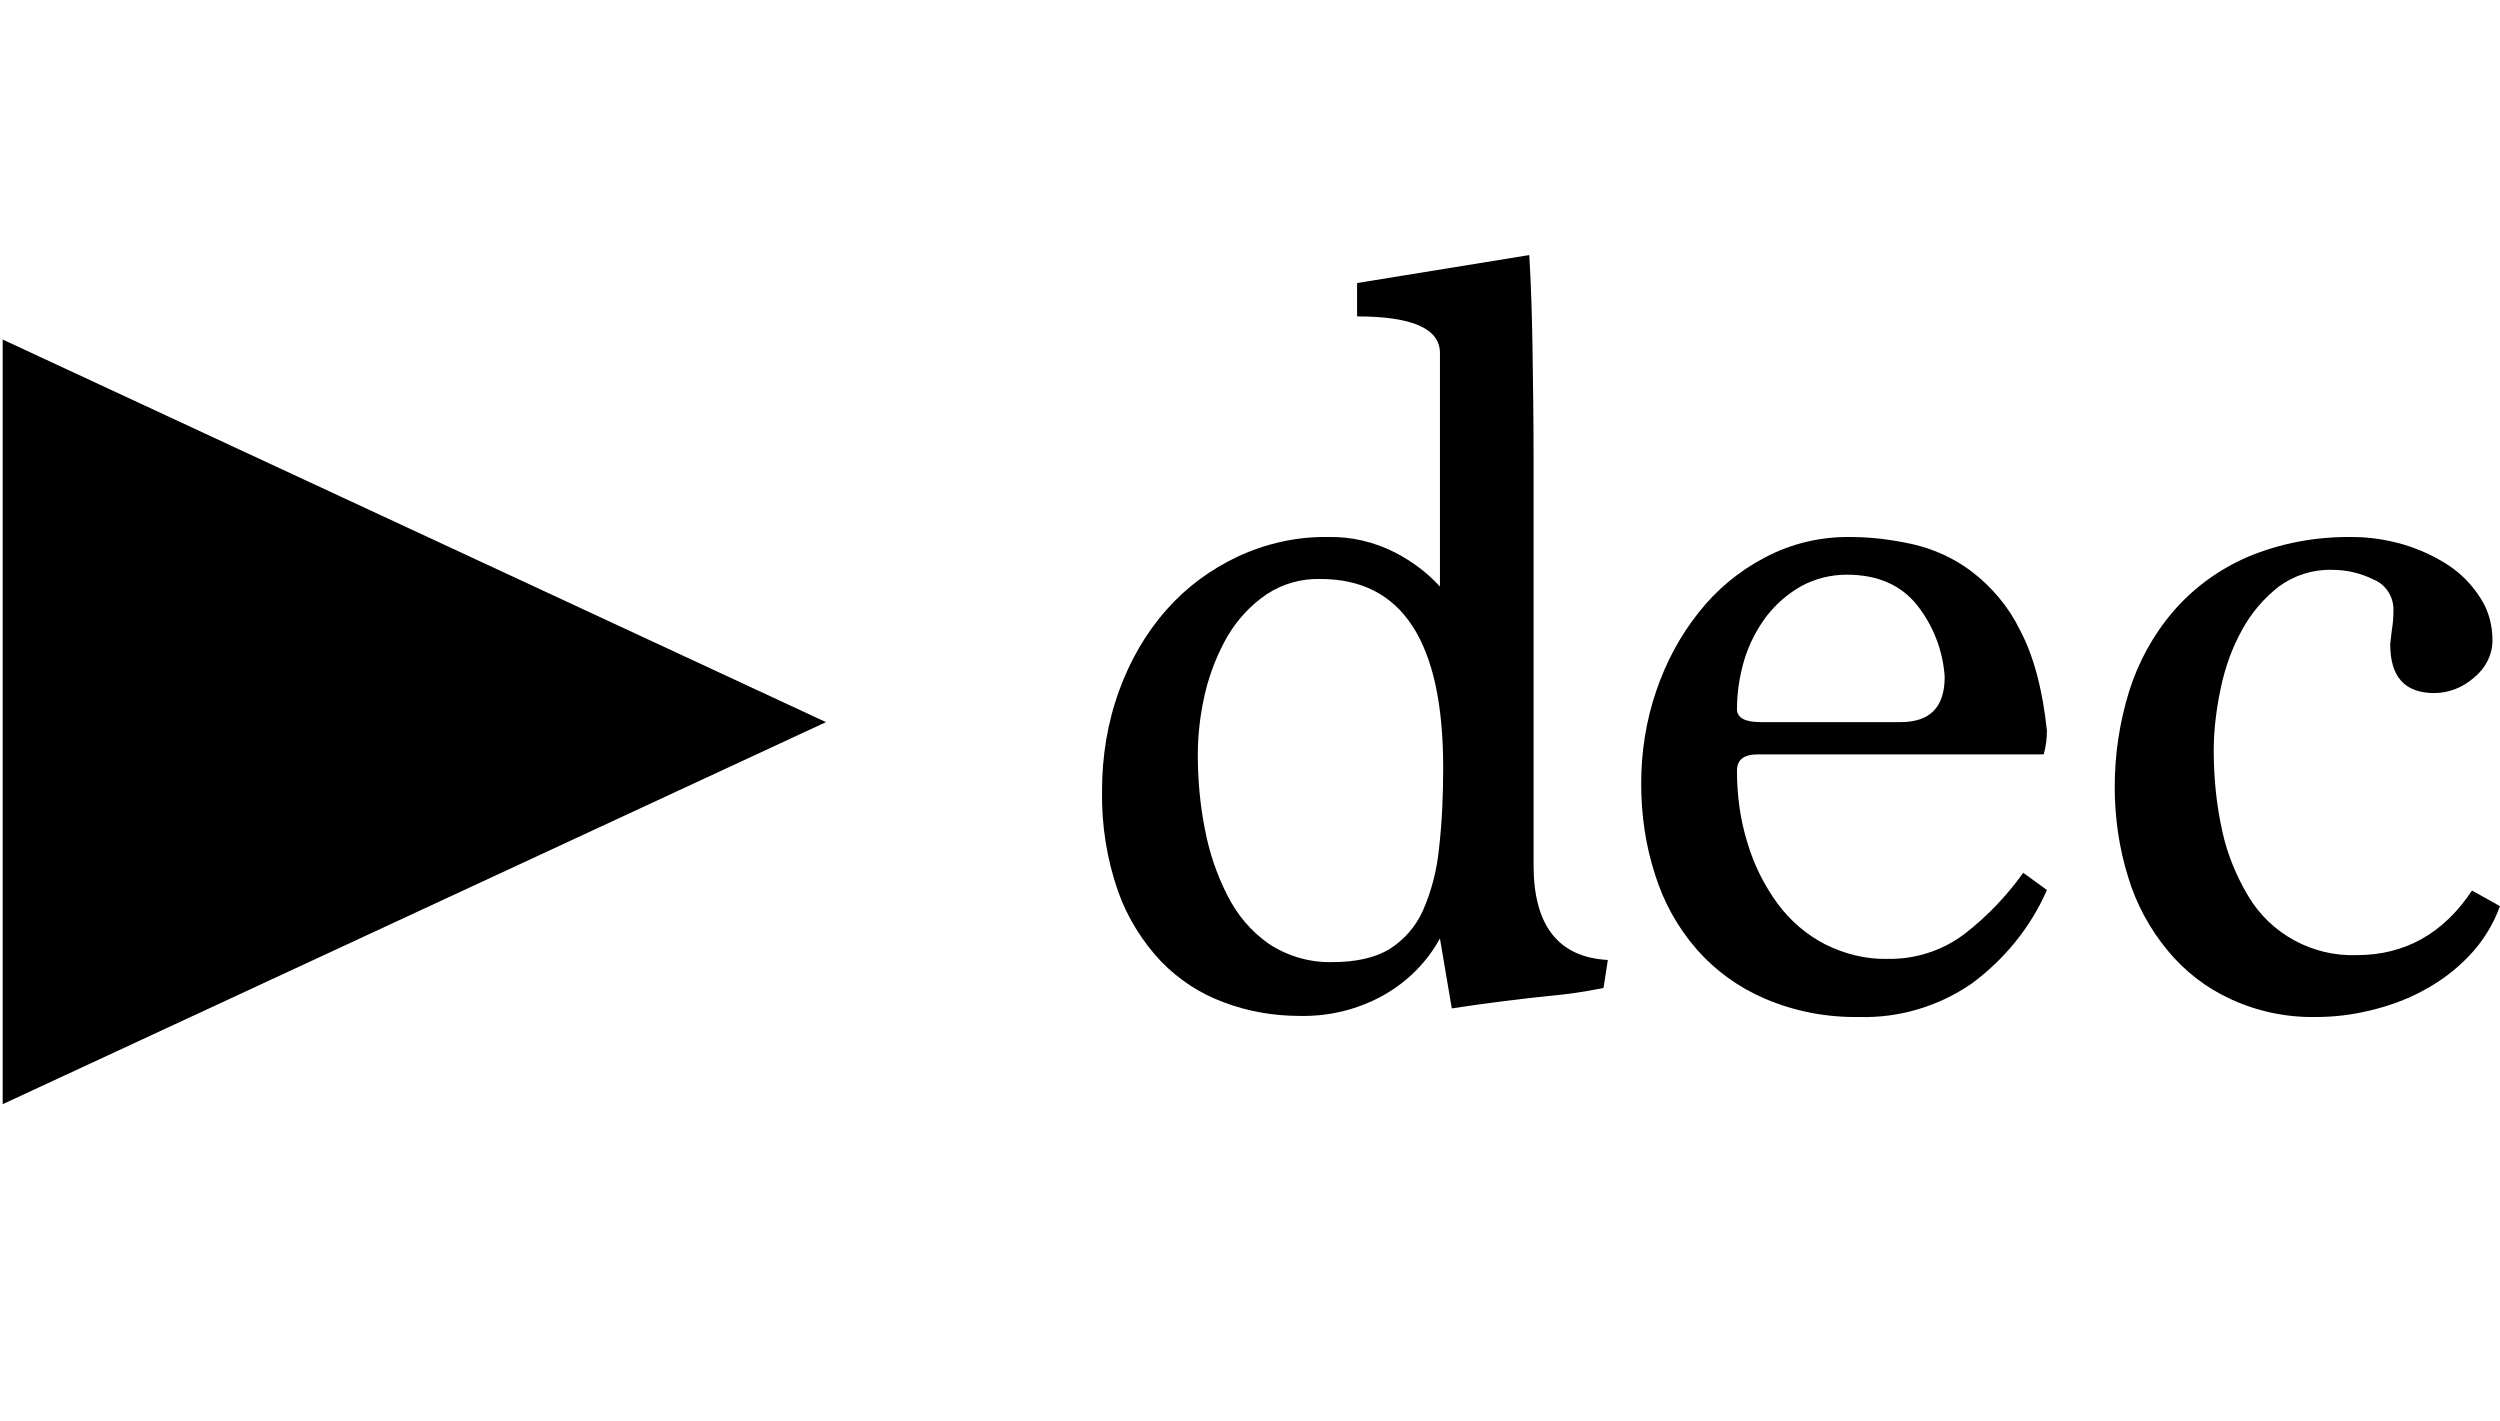 <?xml version="1.0" encoding="utf-8"?>
<!-- Generator: Adobe Illustrator 24.0.3, SVG Export Plug-In . SVG Version: 6.00 Build 0)  -->
<svg version="1.1" id="Layer_1" xmlns="http://www.w3.org/2000/svg" xmlns:xlink="http://www.w3.org/1999/xlink" x="0px" y="0px"
	 viewBox="0 0 464.6 264" style="enable-background:new 0 0 464.6 264;" xml:space="preserve">
<title>decimal</title>
<polygon points="0.5,63.1 153.5,134.2 0.5,205.2 "/>
<path d="M298,183.6c-3.4,0.7-6.8,1.2-10.3,1.5c-4.7,0.5-10.7,1.2-17.9,2.3l-2.2-13c-2.4,4.4-6,8-10.4,10.5c-4.8,2.7-10.1,4-15.6,3.9
	c-4.8,0-9.6-0.8-14.1-2.5c-4.4-1.6-8.4-4.2-11.7-7.6c-3.5-3.7-6.3-8.2-8-13c-2.1-6-3.1-12.3-3-18.7c0-6.4,1-12.7,3.2-18.7
	c2-5.5,4.9-10.6,8.8-15c3.7-4.2,8.2-7.5,13.3-9.9c5.2-2.4,10.9-3.7,16.7-3.6c4.3-0.1,8.6,0.9,12.5,2.9c3.1,1.6,5.9,3.7,8.3,6.3V65.6
	c0-4.5-5.1-6.8-15.4-6.8v-6.2l32-5.2c0.3,4.9,0.5,10.7,0.6,17.2S285,78,285,85.4v75.4c0,11.2,4.6,17.1,13.8,17.6L298,183.6z
	 M247.6,178.8c4.4,0,7.9-0.8,10.6-2.4c2.7-1.7,4.9-4.2,6.2-7.1c1.6-3.6,2.6-7.5,3-11.4c0.6-5.1,0.8-10.2,0.8-15.3
	c0-23.3-7.6-35-22.8-35c-3.6-0.1-7.1,0.9-10.1,2.9c-2.9,2-5.3,4.6-7.1,7.6c-1.9,3.3-3.3,6.8-4.2,10.5c-0.9,3.8-1.4,7.7-1.4,11.6
	c0,4.6,0.4,9.3,1.3,13.8c0.8,4.3,2.2,8.5,4.2,12.4c1.8,3.6,4.4,6.7,7.7,9C239.3,177.7,243.4,178.9,247.6,178.8L247.6,178.8z"/>
<path d="M380.4,165.4c-3,6.9-7.9,12.9-14,17.4c-6.1,4.2-13.4,6.4-20.8,6.2c-6,0.1-12-1-17.6-3.4c-4.9-2.1-9.2-5.2-12.7-9.2
	c-3.5-4-6.1-8.7-7.7-13.8c-1.8-5.5-2.6-11.2-2.6-17c0-5.8,0.9-11.7,2.8-17.2c1.8-5.3,4.4-10.2,7.9-14.6c3.3-4.2,7.5-7.7,12.3-10.2
	c4.9-2.6,10.4-3.9,16-3.8c3.8,0,7.6,0.5,11.3,1.3c4,0.9,7.8,2.6,11.1,5.1c3.8,2.9,6.9,6.6,9,10.9c2.5,4.7,4.2,11,5,18.7
	c0,1.5-0.2,3-0.6,4.4h-53.2c-2.5,0-3.8,1-3.8,3c0,4.6,0.6,9.2,2,13.6c1.2,4,3.1,7.8,5.6,11.2c2.3,3.1,5.3,5.7,8.8,7.5
	c3.6,1.8,7.6,2.8,11.6,2.7c5.2,0.1,10.4-1.6,14.5-4.8c4.1-3.2,7.7-7,10.7-11.2L380.4,165.4z M353.2,134.2c5.5,0,8.2-2.8,8.2-8.4
	c-0.3-4.8-2.1-9.5-5.1-13.3c-3-3.8-7.4-5.7-13.1-5.7c-2.9,0-5.8,0.7-8.4,2.1c-2.5,1.4-4.7,3.3-6.5,5.6c-1.8,2.4-3.2,5.1-4.1,8
	c-0.9,3-1.4,6.1-1.4,9.3c0,1.6,1.5,2.4,4.4,2.4L353.2,134.2z"/>
<path d="M464.6,168.4c-1.3,3.5-3.2,6.6-5.8,9.3c-2.5,2.6-5.3,4.7-8.5,6.4c-3.1,1.7-6.5,2.9-9.9,3.7c-3.3,0.8-6.6,1.2-10,1.2
	c-5.4,0.1-10.8-1-15.8-3.3c-4.6-2.1-8.6-5.2-11.8-9.1c-3.3-4-5.8-8.6-7.3-13.6c-1.7-5.4-2.5-11.1-2.5-16.8c0-6,0.9-12,2.7-17.8
	c1.7-5.4,4.5-10.5,8.2-14.8c3.8-4.4,8.5-7.8,13.8-10.1c6.2-2.6,12.8-3.8,19.5-3.7c3.2,0,6.4,0.5,9.5,1.4c3,0.9,5.8,2.2,8.4,3.9
	c2.4,1.6,4.4,3.7,5.9,6.1c1.5,2.3,2.2,5,2.2,7.8c0,2.7-1.3,5.2-3.4,6.9c-2,1.8-4.7,2.9-7.4,2.9c-5.5,0-8.2-3-8.2-9.1
	c0.1-0.9,0.2-1.8,0.3-2.6c0.2-1.2,0.3-2.4,0.3-3.6c0.1-2.5-1.4-4.9-3.7-5.8c-2.4-1.2-5-1.8-7.7-1.8c-3.6-0.1-7,1-9.9,3.1
	c-2.8,2.2-5.1,4.9-6.8,8c-1.9,3.4-3.2,7.1-4,10.9c-0.8,3.8-1.3,7.7-1.3,11.6c0,5,0.5,10.1,1.6,15c0.9,4.2,2.6,8.3,4.8,12
	c4.2,7.1,12,11.3,20.2,11c8.9,0,16.1-4,21.4-12L464.6,168.4z"/>
</svg>
